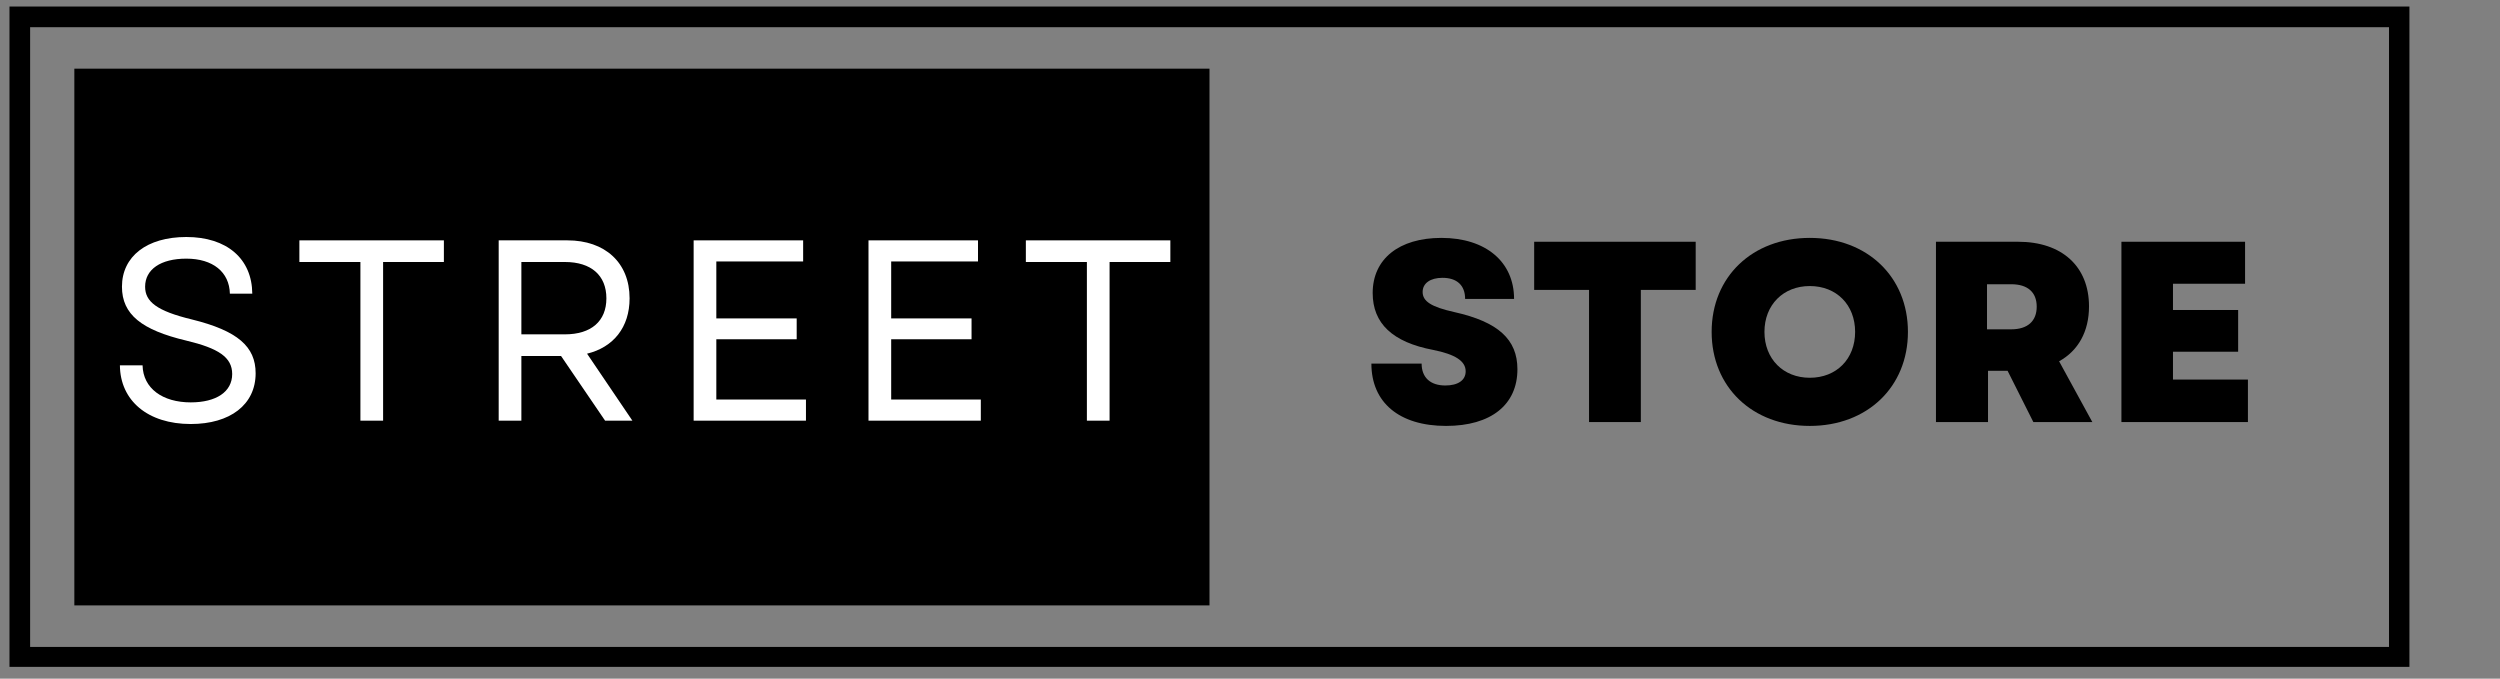 <svg xmlns="http://www.w3.org/2000/svg" xmlns:xlink="http://www.w3.org/1999/xlink" width="361" zoomAndPan="magnify" viewBox="0 0 270.75 73.5" height="98" preserveAspectRatio="xMidYMid meet" version="1.0"><rect x="0" y="0" width="270.75" height="73.5" fill="#808080" stroke="none"/><defs><g/><clipPath id="4531daed2d"><path d="M 1.027 0.711 L 260.941 0.711 L 260.941 72.223 L 1.027 72.223 Z M 1.027 0.711 " clip-rule="nonzero"/></clipPath><clipPath id="54aef824b5"><path d="M 8.051 7.438 L 130.988 7.438 L 130.988 65.566 L 8.051 65.566 Z M 8.051 7.438 " clip-rule="nonzero"/></clipPath></defs><g clip-path="url(#4531daed2d)"><path stroke-linecap="butt" transform="matrix(0.745, 0, 0, 0.745, 1.028, 0.711)" fill="none" stroke-linejoin="miter" d="M -0.001 0 L 348.908 0 L 348.908 96.092 L -0.001 96.092 Z M -0.001 0 " stroke="#000000" stroke-width="6" stroke-opacity="1" stroke-miterlimit="4"/></g><g clip-path="url(#54aef824b5)"><path fill="#000000" d="M 8.051 7.438 L 130.988 7.438 L 130.988 65.566 L 8.051 65.566 Z M 8.051 7.438 " fill-opacity="1" fill-rule="nonzero"/></g><g fill="#ffffff" fill-opacity="1"><g transform="translate(11.31, 45.558)"><g><path d="M 9.348 0.363 C 13.613 0.363 16.375 -1.73 16.375 -5.133 C 16.375 -8.008 14.449 -9.734 9.457 -10.965 C 5.664 -11.883 4.406 -12.891 4.406 -14.508 C 4.406 -16.375 6.082 -17.547 8.871 -17.547 C 11.746 -17.547 13.531 -16.098 13.586 -13.754 L 16.012 -13.754 C 15.984 -17.547 13.25 -19.891 8.871 -19.891 C 4.602 -19.891 1.898 -17.797 1.898 -14.508 C 1.898 -11.492 4.047 -9.82 8.844 -8.676 C 12.359 -7.84 13.836 -6.863 13.836 -5.051 C 13.836 -3.125 12.109 -1.98 9.348 -1.98 C 6.305 -1.98 4.184 -3.488 4.129 -5.996 L 1.676 -5.996 C 1.703 -2.176 4.688 0.363 9.348 0.363 Z M 9.348 0.363 "/></g></g></g><g fill="#ffffff" fill-opacity="1"><g transform="translate(31.474, 45.558)"><g><path d="M 7.559 0 L 10.016 0 L 10.016 -17.184 L 16.598 -17.184 L 16.598 -19.527 L 0.949 -19.527 L 0.949 -17.184 L 7.559 -17.184 Z M 7.559 0 "/></g></g></g><g fill="#ffffff" fill-opacity="1"><g transform="translate(51.164, 45.558)"><g><path d="M 2.844 0 L 5.301 0 L 5.301 -7.004 L 9.598 -7.004 L 14.367 0 L 17.324 0 L 12.414 -7.254 C 15.262 -7.949 17.02 -10.098 17.02 -13.25 C 17.02 -17.129 14.34 -19.527 10.293 -19.527 L 2.844 -19.527 Z M 5.301 -9.348 L 5.301 -17.184 L 10.016 -17.184 C 12.859 -17.184 14.508 -15.734 14.508 -13.25 C 14.508 -10.77 12.859 -9.348 10.016 -9.348 Z M 5.301 -9.348 "/></g></g></g><g fill="#ffffff" fill-opacity="1"><g transform="translate(72.277, 45.558)"><g><path d="M 2.844 0 L 15.008 0 L 15.008 -2.289 L 5.301 -2.289 L 5.301 -8.816 L 14.004 -8.816 L 14.004 -11.074 L 5.301 -11.074 L 5.301 -17.242 L 14.703 -17.242 L 14.703 -19.527 L 2.844 -19.527 Z M 2.844 0 "/></g></g></g><g fill="#ffffff" fill-opacity="1"><g transform="translate(91.214, 45.558)"><g><path d="M 2.844 0 L 15.008 0 L 15.008 -2.289 L 5.301 -2.289 L 5.301 -8.816 L 14.004 -8.816 L 14.004 -11.074 L 5.301 -11.074 L 5.301 -17.242 L 14.703 -17.242 L 14.703 -19.527 L 2.844 -19.527 Z M 2.844 0 "/></g></g></g><g fill="#ffffff" fill-opacity="1"><g transform="translate(110.151, 45.558)"><g><path d="M 7.559 0 L 10.016 0 L 10.016 -17.184 L 16.598 -17.184 L 16.598 -19.527 L 0.949 -19.527 L 0.949 -17.184 L 7.559 -17.184 Z M 7.559 0 "/></g></g></g><g fill="#000000" fill-opacity="1"><g transform="translate(147.544, 45.709)"><g><path d="M 9.066 0.418 C 13.922 0.418 16.793 -1.867 16.793 -5.719 C 16.793 -8.953 14.703 -10.852 9.961 -11.91 C 7.449 -12.469 6.527 -13.082 6.527 -14.09 C 6.527 -15.035 7.363 -15.621 8.676 -15.621 C 10.238 -15.621 11.129 -14.812 11.129 -13.336 L 16.43 -13.336 C 16.43 -17.352 13.363 -19.945 8.562 -19.945 C 3.961 -19.945 1.117 -17.66 1.117 -13.977 C 1.117 -10.684 3.266 -8.648 7.672 -7.812 C 10.043 -7.336 11.188 -6.613 11.188 -5.496 C 11.188 -4.52 10.352 -3.961 8.984 -3.961 C 7.363 -3.961 6.418 -4.824 6.418 -6.332 L 0.977 -6.332 C 0.977 -2.121 3.988 0.418 9.066 0.418 Z M 9.066 0.418 "/></g></g></g><g fill="#000000" fill-opacity="1"><g transform="translate(165.37, 45.709)"><g><path d="M 6.723 0 L 12.332 0 L 12.332 -14.312 L 18.273 -14.312 L 18.273 -19.527 L 0.781 -19.527 L 0.781 -14.312 L 6.723 -14.312 Z M 6.723 0 "/></g></g></g><g fill="#000000" fill-opacity="1"><g transform="translate(184.422, 45.709)"><g><path d="M 11.578 0.418 C 17.797 0.418 22.207 -3.793 22.207 -9.766 C 22.207 -15.734 17.797 -19.945 11.578 -19.945 C 5.355 -19.945 0.949 -15.734 0.949 -9.766 C 0.949 -3.793 5.355 0.418 11.578 0.418 Z M 6.668 -9.766 C 6.668 -12.691 8.703 -14.73 11.578 -14.73 C 14.477 -14.73 16.488 -12.691 16.488 -9.766 C 16.488 -6.836 14.477 -4.797 11.578 -4.797 C 8.703 -4.797 6.668 -6.836 6.668 -9.766 Z M 6.668 -9.766 "/></g></g></g><g fill="#000000" fill-opacity="1"><g transform="translate(207.603, 45.709)"><g><path d="M 2.062 0 L 7.699 0 L 7.699 -5.551 L 9.82 -5.551 L 12.609 0 L 18.996 0 L 15.398 -6.582 C 17.465 -7.727 18.637 -9.793 18.637 -12.527 C 18.637 -16.852 15.707 -19.527 10.965 -19.527 L 2.062 -19.527 Z M 7.59 -10.043 L 7.59 -14.926 L 10.211 -14.926 C 11.996 -14.926 12.973 -14.059 12.973 -12.496 C 12.973 -10.938 11.996 -10.043 10.211 -10.043 Z M 7.59 -10.043 "/></g></g></g><g fill="#000000" fill-opacity="1"><g transform="translate(227.688, 45.709)"><g><path d="M 2.062 0 L 15.762 0 L 15.762 -4.602 L 7.645 -4.602 L 7.645 -7.617 L 14.703 -7.617 L 14.703 -12.137 L 7.645 -12.137 L 7.645 -14.98 L 15.453 -14.98 L 15.453 -19.527 L 2.062 -19.527 Z M 2.062 0 "/></g></g></g></svg>